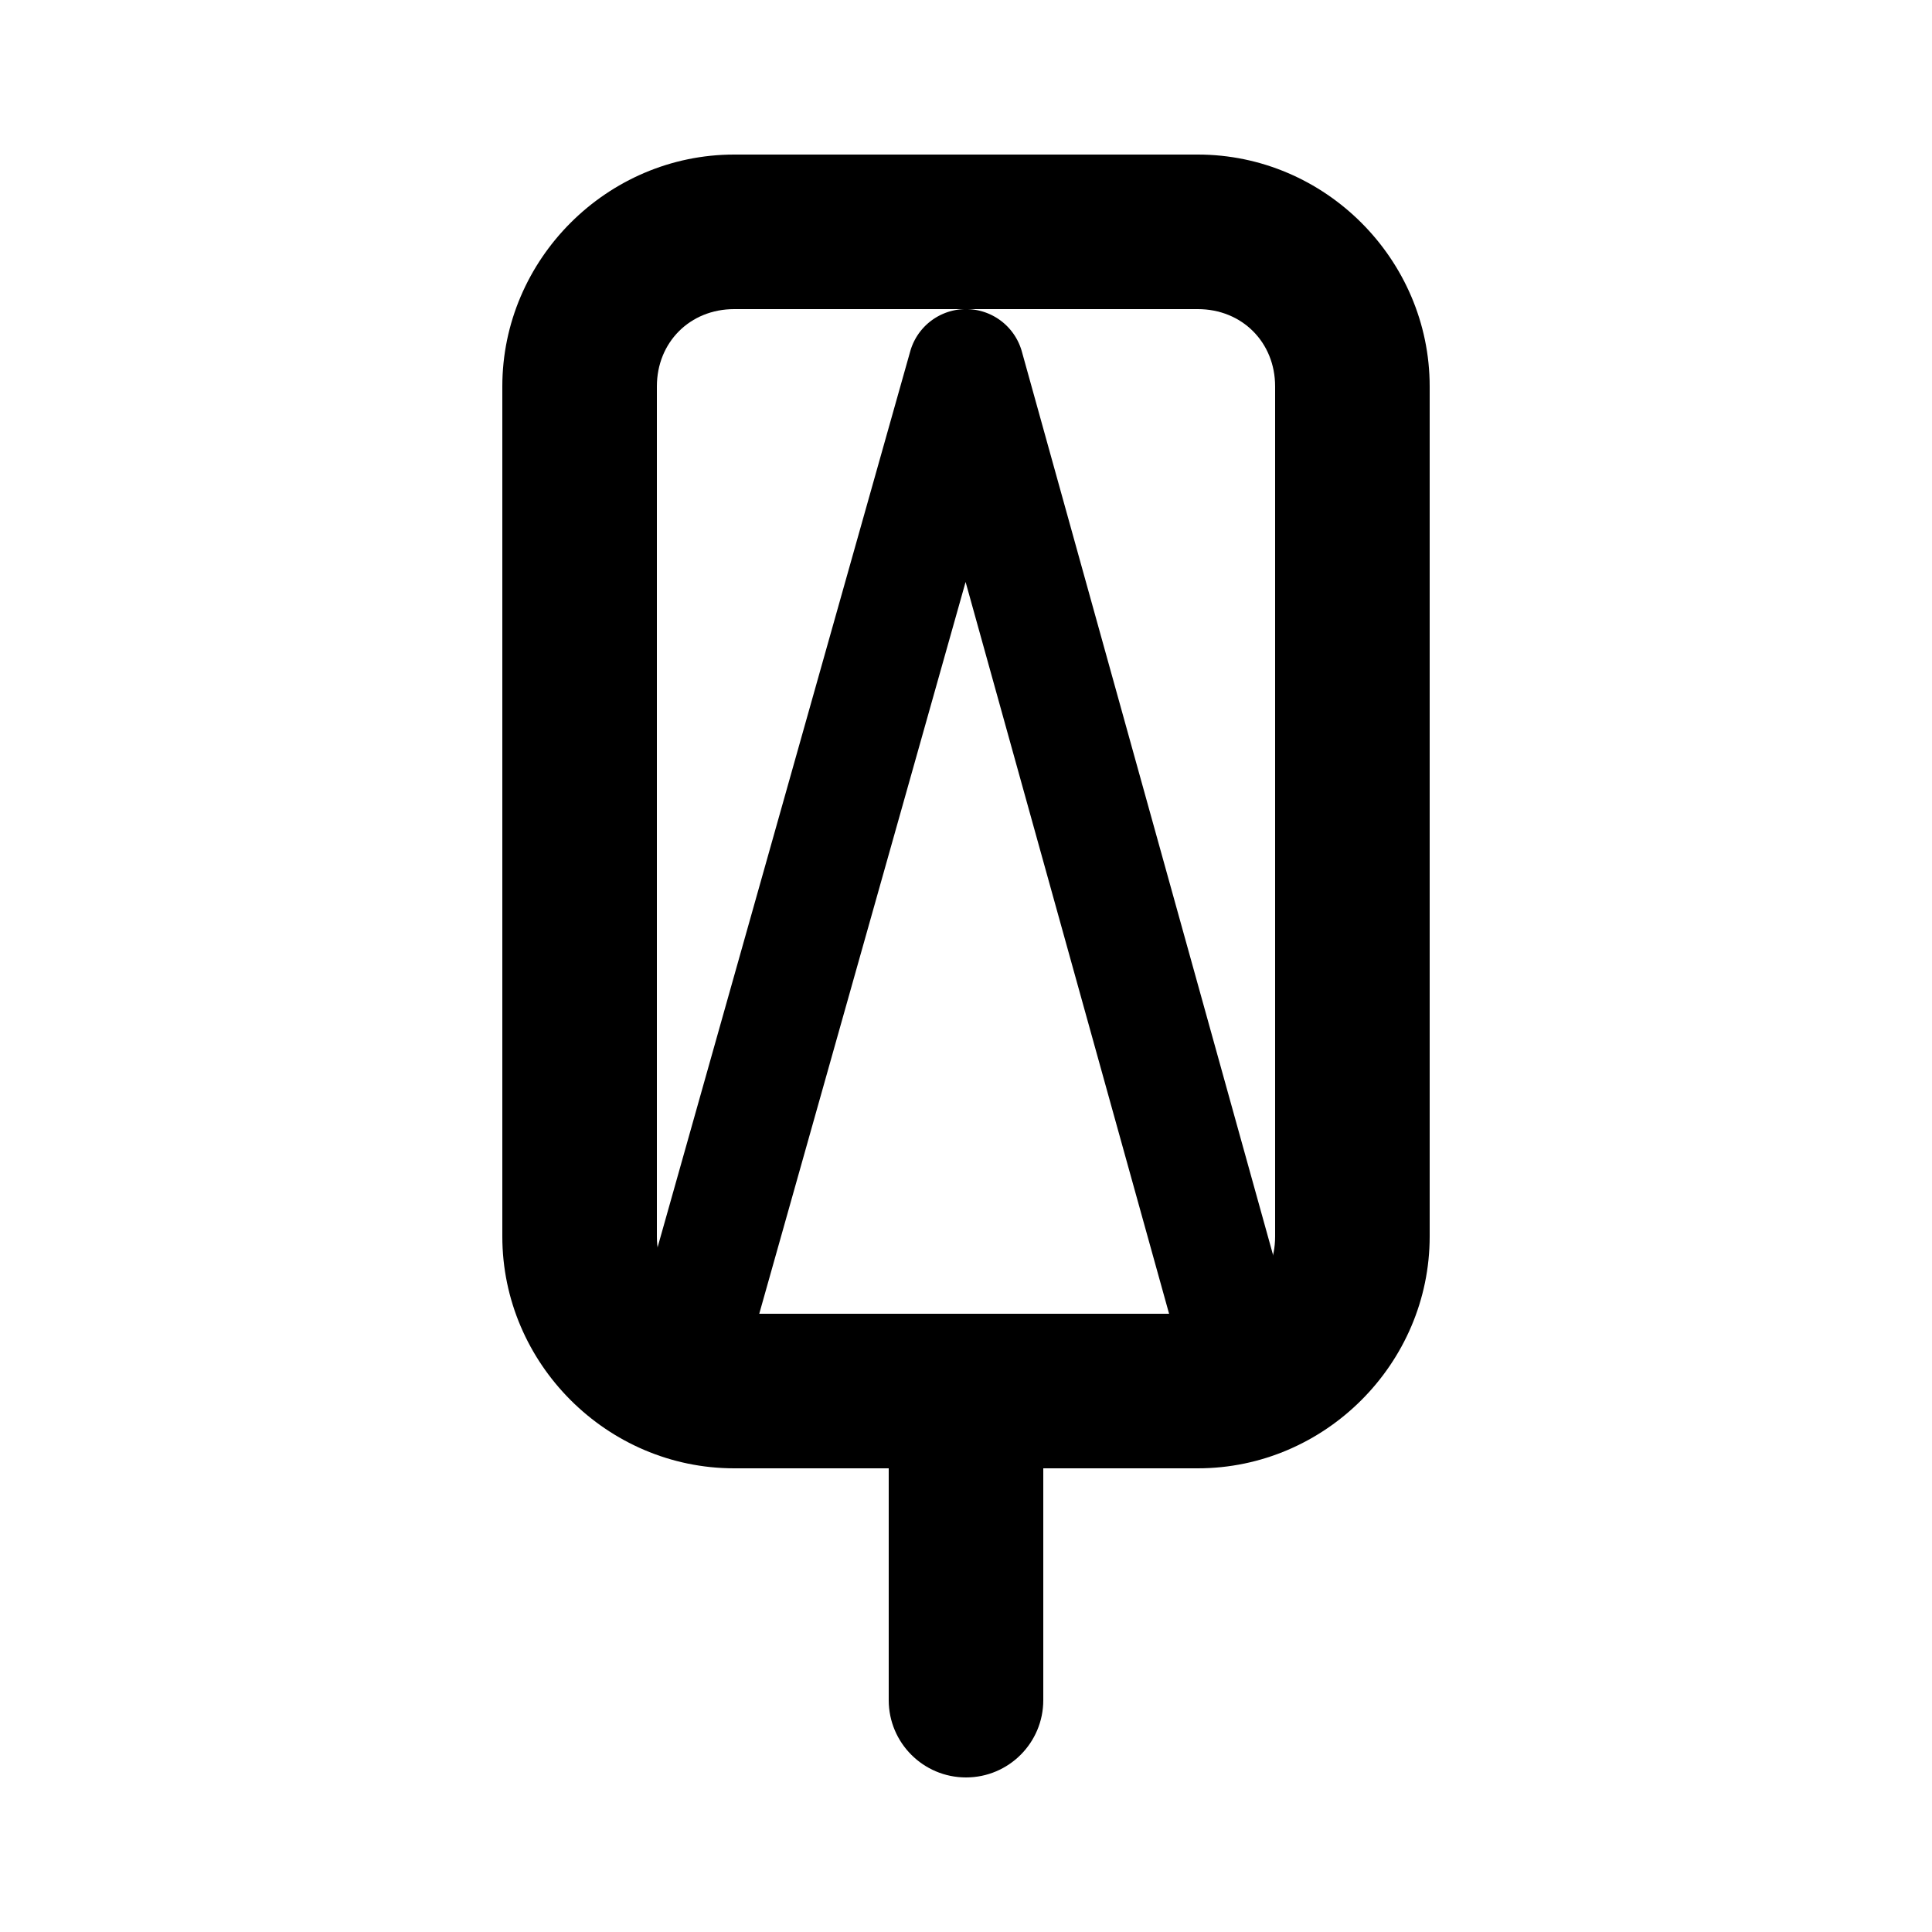 <?xml version="1.0" encoding="UTF-8"?>
<svg width="100mm" height="100mm" version="1.1" viewBox="0 0 100 100" xmlns="http://www.w3.org/2000/svg">
 <path d="m38 8c-6.579 0-12 5.421-12 12v44c0 6.579 5.421 12 12 12h24c6.579 0 12-5.421 12-12v-44c0-6.579-5.421-12-12-12zm0 8h24c2.285 0 4 1.715 4 4v44c0 2.285-1.715 4-4 4h-24c-2.285 0-4-1.715-4-4v-44c0-2.285 1.715-4 4-4z" stop-color="#000000"/>
 <path d="m64.803 72.237a3 3 0 0 1-3.693-2.086l-11.131-40.029-11.092 39.338a3 3 0 0 1-3.701 2.074 3 3 0 0 1-2.072-3.701l14-49.65a3 3 0 0 1 5.777 0.012l14 50.35a3 3 0 0 1-2.088 3.693z" stop-color="#000000"/>
 <path d="m50 70c-2.209 0-4 1.791-4 4v14c0 2.209 1.791 4 4 4s4-1.791 4-4v-14c0-2.209-1.791-4-4-4z" color="#000000"/>
</svg>

